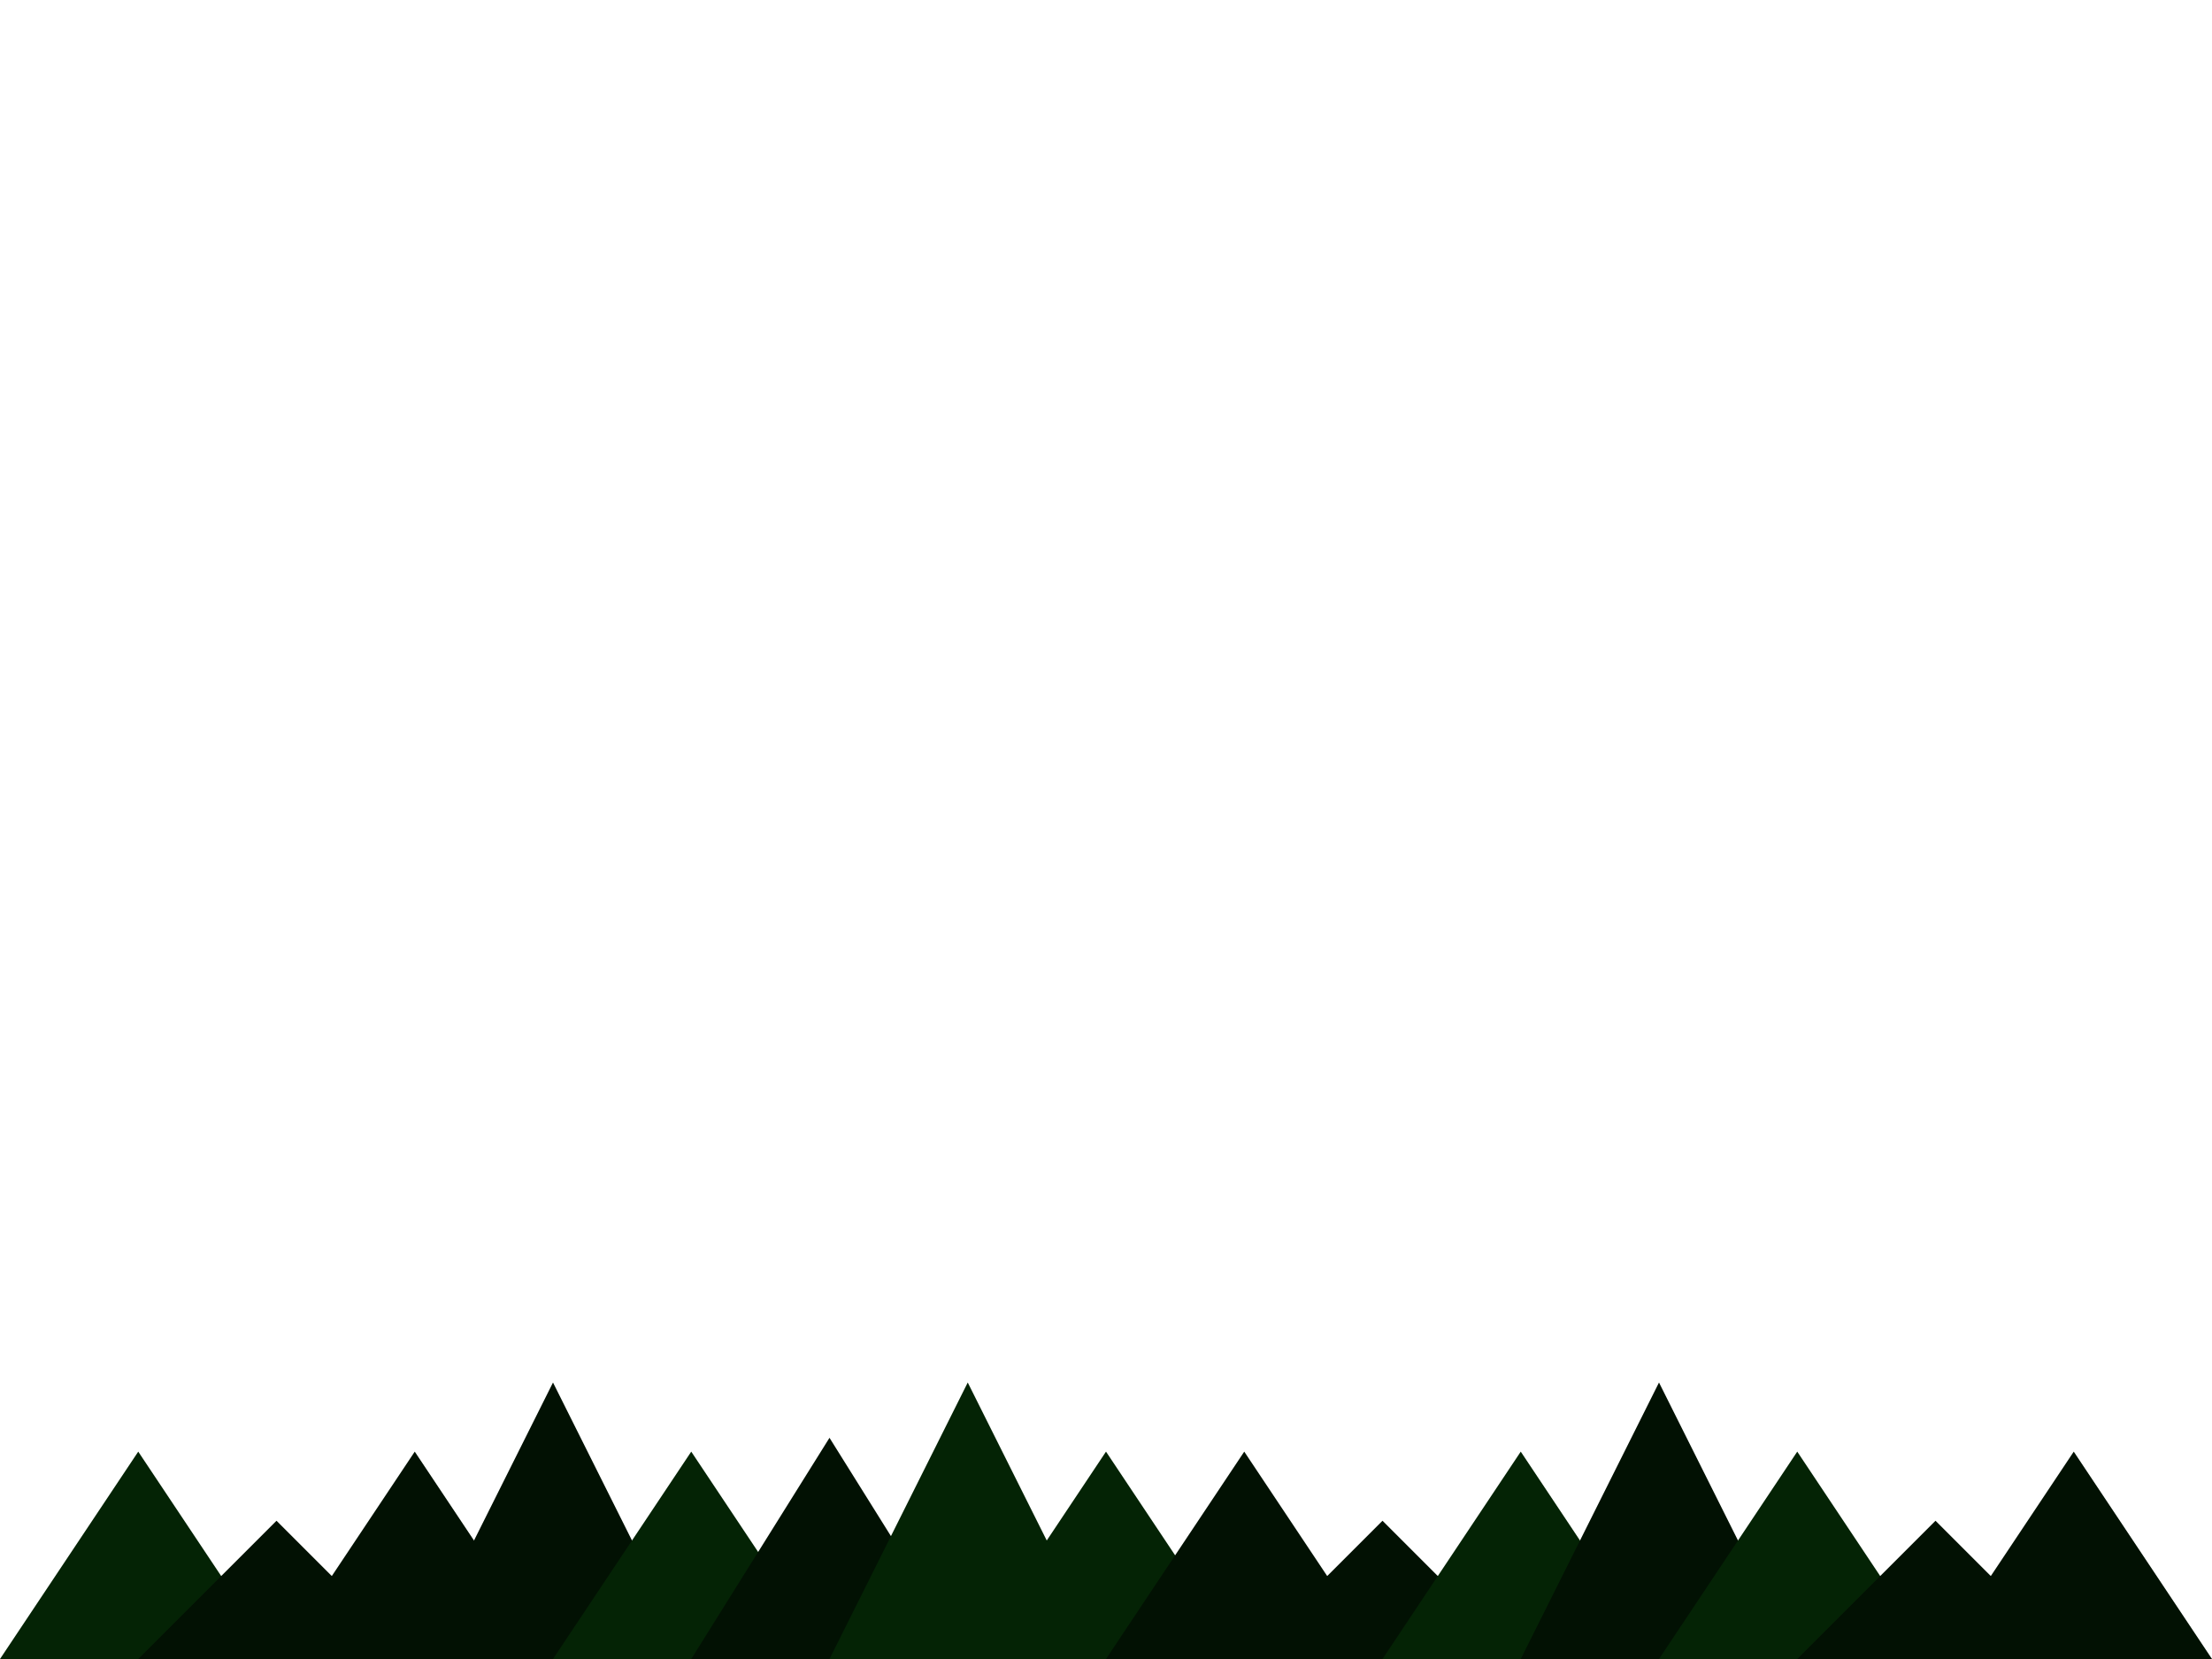 <svg xmlns="http://www.w3.org/2000/svg" viewBox="0 0 800 600" width="800" height="600">
  <polygon points="0,600 50,525 100,600" fill="#042305"/>
  <polygon points="50,600 100,550 150,600" fill="#021103"/>
  <polygon points="100,600 150,525 200,600" fill="#021103"/>
  <polygon points="150,600 200,500 250,600" fill="#021103"/>
  <polygon points="200,600 250,525 300,600" fill="#042305"/>
  <polygon points="250,600 300,520 350,600" fill="#021103"/>
  <polygon points="300,600 350,500 400,600" fill="#042305"/>
  <polygon points="350,600 400,525 450,600" fill="#042305"/>
  <polygon points="400,600 450,525 500,600" fill="#021103"/>
  <polygon points="450,600 500,550 550,600" fill="#021103"/>
  <polygon points="500,600 550,525 600,600" fill="#042305"/>
  <polygon points="550,600 600,500 650,600" fill="#021103"/>
  <polygon points="600,600 650,525 700,600" fill="#042305"/>
  <polygon points="650,600 700,550 750,600" fill="#021103"/>
  <polygon points="700,600 750,525 800,600" fill="#021103"/>
</svg>
